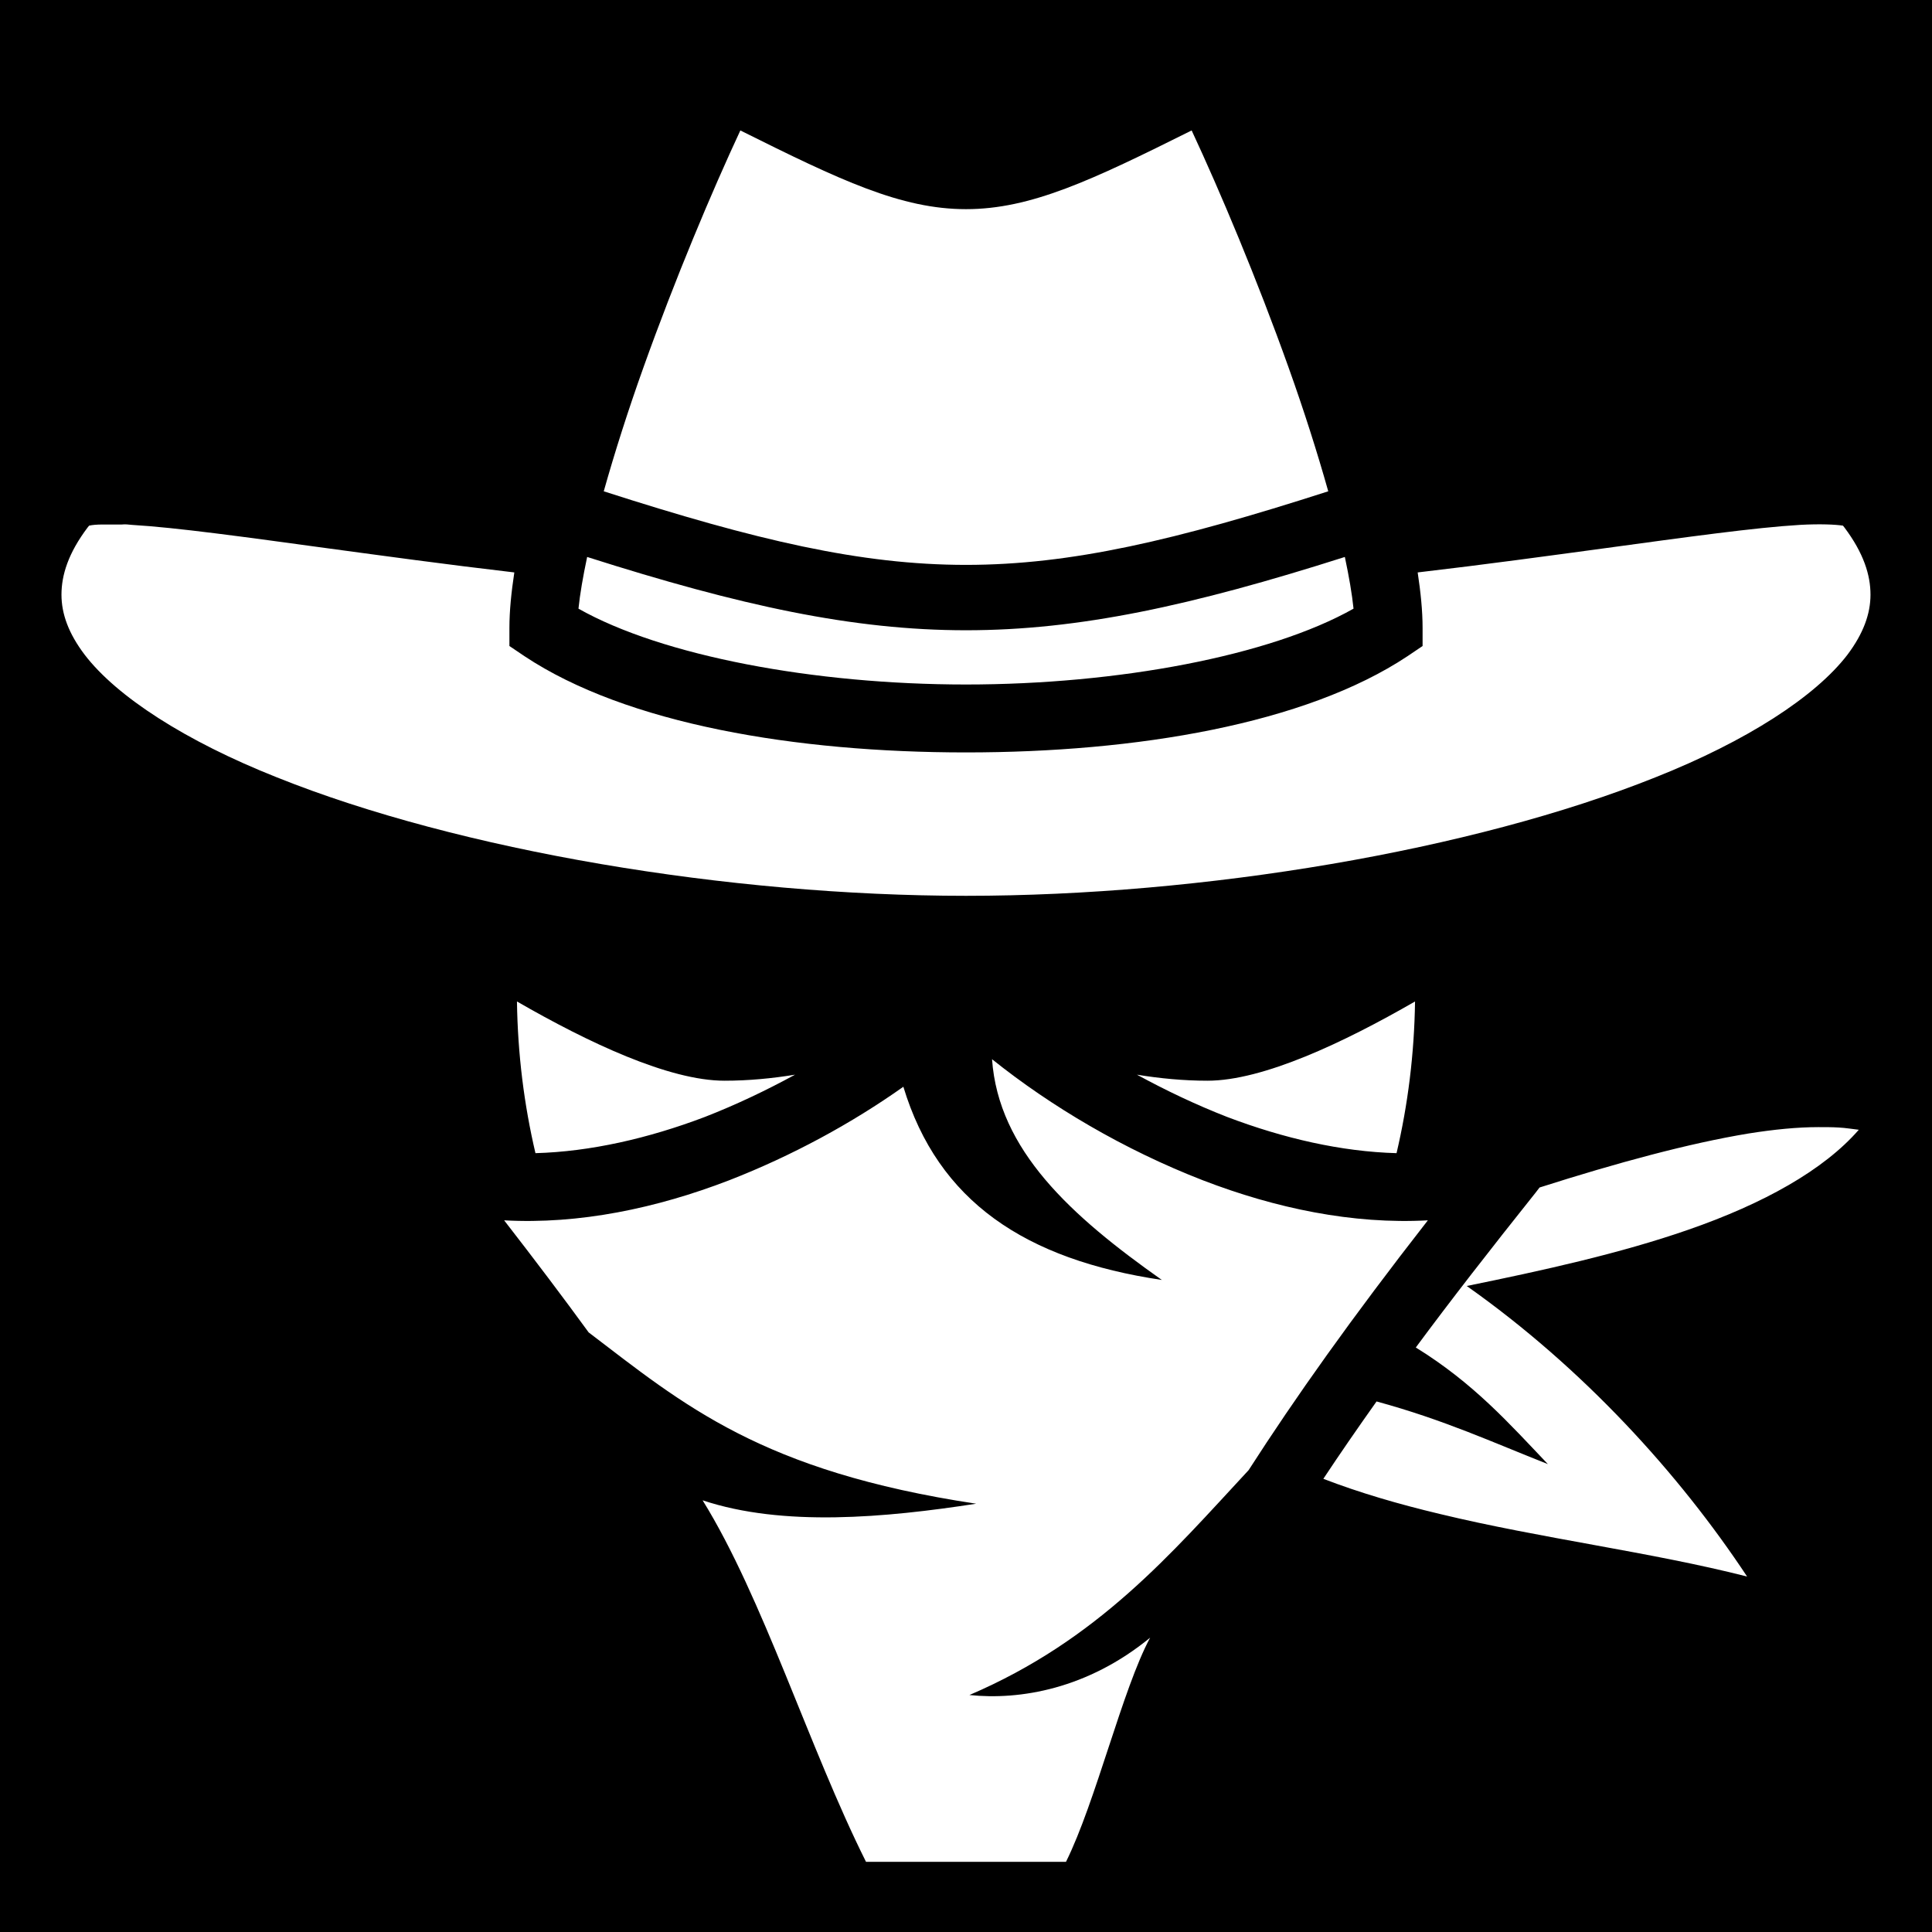 <svg xmlns="http://www.w3.org/2000/svg" viewBox="0 0 512 512" width="512" height="512"><path d="M0 0h512v512H0z"/><path fill="#fff" d="M196.2 34.57c-7.5 16.07-17.3 39.33-25.7 62.86-4 11.17-7.6 22.47-10.5 32.77 80.8 26 111.2 26 192 0-2.9-10.3-6.5-21.6-10.5-32.77-8.4-23.53-18.2-46.79-25.7-62.86-26.5 13.22-42.6 20.86-59.8 20.86-17.2 0-33.3-7.64-59.8-20.86zM32.28 139H27.34c-1.71 0-2.8.1-3.72.3l-.41.5c-5.12 6.8-6.92 12.6-6.92 17.8 0 5.1 1.9 10.3 6.14 15.9 8.48 11.1 26.73 22.9 50.92 32.5C121.7 225.4 193.1 237.4 256 237.4c62.9 0 134.3-12 182.7-31.4 24.2-9.6 42.4-21.4 50.9-32.5 4.2-5.6 6.1-10.8 6.1-15.9 0-5.2-1.8-11-6.9-17.8l-.4-.5c-2-.3-6-.5-11.4-.2-11.8.7-29.8 3.2-51.8 6.2-14.8 2-31.5 4.3-49.5 6.4.8 5.3 1.3 10.2 1.3 14.7v4.8l-4 2.7c-27.1 18-71.9 25.5-117 25.5-45.1 0-89.9-7.5-117-25.5l-4-2.7v-4.8c0-4.5.5-9.4 1.3-14.7-18-2.1-34.7-4.4-49.51-6.4-22.01-3-40-5.5-51.82-6.2-.93-.1-1.83-.2-2.69-.1zm123.32 8.6c-1.1 5.2-1.9 9.8-2.3 13.7 22.1 12.5 62.4 20.1 102.7 20.1 40.3 0 80.6-7.6 102.7-20.1-.4-3.9-1.2-8.5-2.3-13.7-81.3 25.9-119.5 25.9-200.8 0zM137 265.4c.2 14 1.9 27.4 4.9 40.2 14.5-.4 29.9-3.9 44.9-9.6 8.2-3.2 16.2-7 23.9-11.2-6.1 1-12.4 1.6-18.7 1.6-14.7 0-36.1-10.1-55-21zm238 0c-18.9 10.9-40.3 21-55 21-6.3 0-12.6-.6-18.7-1.6 7.7 4.2 15.7 8 23.9 11.2 15 5.7 30.3 9.2 44.9 9.6 3-12.8 4.7-26.2 4.9-40.2zm-112.1 15.3c1.7 24.1 20.9 41.5 45 58.5-36.2-5.4-59.3-20.8-68.5-51.2-13.7 9.7-29.5 18.3-46.2 24.8-19.2 7.4-39.7 11.7-59.6 10.6 8.3 10.7 15.7 20.5 22.4 29.7 25.2 19.2 45.7 36.8 102.7 45.4-24 3.7-51.2 6.2-72.5-.9 16 25.8 28.2 65.6 43.3 95.8h53c7.9-15.9 15-45.9 22.3-59.4-16.6 13.6-34.5 16.6-47.9 15.2 34.1-14.6 53.4-37.4 74-59.6 12.4-19.3 27.3-40.3 47.5-66.2-19.9 1.1-40.4-3.2-59.6-10.6-20.9-8.1-40.3-19.6-55.9-32.1zm219 18c-5.5 0-11.7.6-18.6 1.7-15.7 2.6-34.6 7.7-55.3 14.3l-1 1.3c-12.2 15.3-22.7 28.8-31.8 41.1 15.4 9.5 24.9 20.3 35 30.9-14.5-5.7-27.4-11.7-45.4-16.6-5.1 7.2-9.8 14-14.1 20.5 9.6 3.7 19.9 6.7 30.8 9.3 26.9 6.5 56 10.1 81.5 16.6-18-27.2-43.4-55.2-74.3-77 20.1-4.1 40.6-8.6 58.7-14.9 19.9-6.9 35.9-15.8 45.2-26.5-1.8-.2-3.4-.5-5.4-.6-1.7-.1-3.4-.1-5.3-.1z"/></svg>